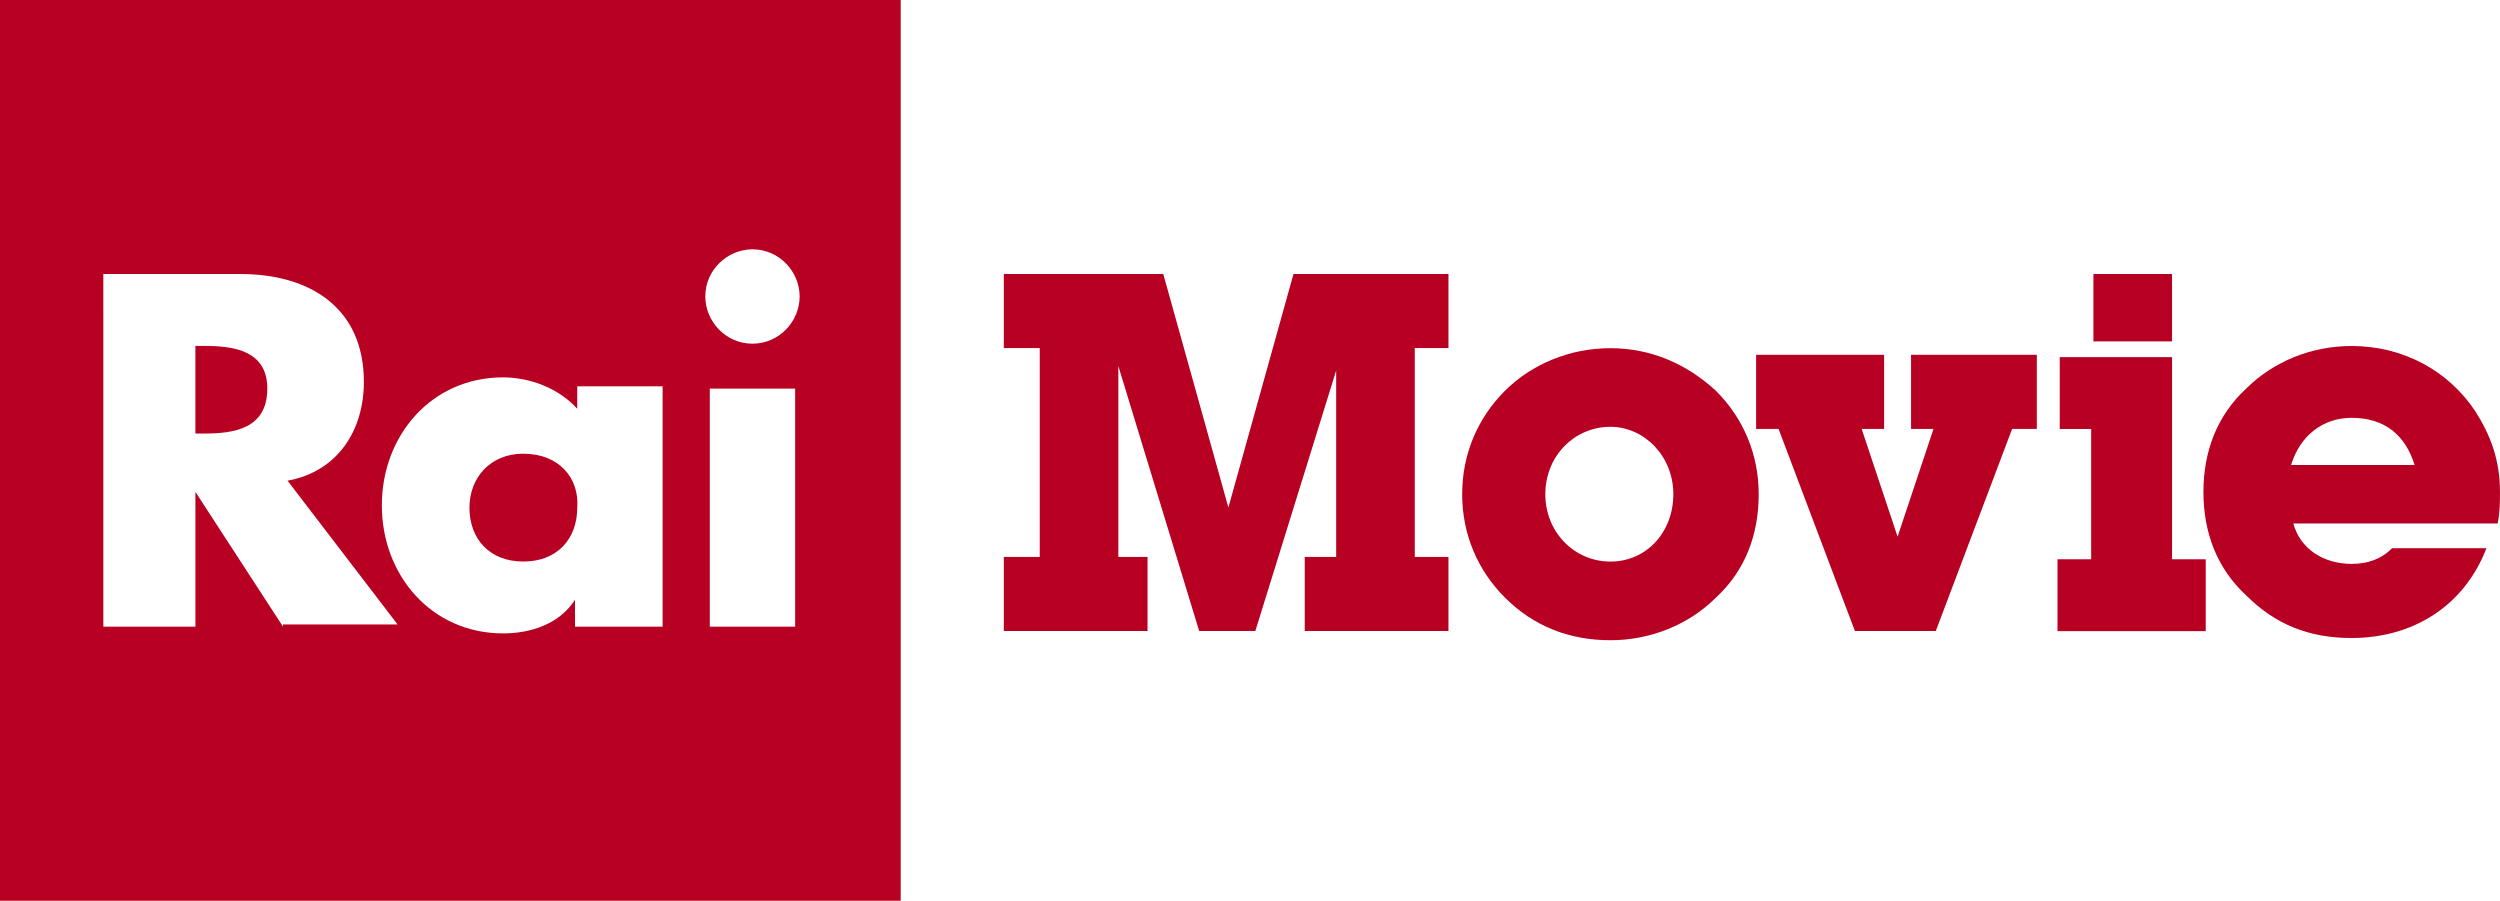 <svg width="600" height="216.17" version="1.1" viewBox="0 0 158.75 57.195" xmlns="http://www.w3.org/2000/svg">
 <g transform="translate(-26.458 -210.95)" fill="#b70022">
  <polygon transform="matrix(1.426 0 0 1.426 26.458 210.95)" points="57.6 12.2 64.5 12.2 64.5 15.5 63 15.5 63 24.8 64.5 24.8 64.5 28.1 58.1 28.1 58.1 24.8 59.5 24.8 59.5 16.5 55.9 28.1 53.4 28.1 49.8 16.3 49.8 24.8 51.1 24.8 51.1 28.1 44.7 28.1 44.7 24.8 46.3 24.8 46.3 15.5 44.7 15.5 44.7 12.2 51.8 12.2 54.7 22.6"/>
  <path d="m128.72 233.06c-2.567 0-4.991 0.999-6.703 2.711-1.712 1.712-2.711 3.993-2.711 6.561 0 2.567 0.999 4.849 2.711 6.561 1.854 1.854 4.135 2.711 6.703 2.711 2.567 0 4.994-0.999 6.705-2.711 1.854-1.712 2.711-3.993 2.711-6.561 0-2.567-0.999-4.849-2.711-6.561-1.854-1.712-4.138-2.711-6.705-2.711zm0 4.992c2.139 0 3.995 1.854 3.995 4.279 0 2.425-1.713 4.279-3.995 4.279-2.282 0-4.134-1.854-4.134-4.279 0-2.425 1.852-4.279 4.134-4.279z"/>
  <polygon transform="matrix(1.426 0 0 1.426 26.458 210.95)" points="83.9 19.1 82.9 19.1 84.5 23.9 86.1 19.1 85.1 19.1 85.1 15.8 90.7 15.8 90.7 19.1 89.6 19.1 86.2 28.1 82.6 28.1 79.2 19.1 78.2 19.1 78.2 15.8 83.9 15.8"/>
  <path d="m159.39 238.19h-2.139v-4.564h7.132v12.837h2.139v4.564h-9.414v-4.564h2.139v-8.273z"/>
  <path d="m159.39 228.35h4.992v4.279h-4.992z"/>
  <path d="m175.79 232.92c-2.567 0-4.991 0.999-6.703 2.711-1.854 1.712-2.711 3.993-2.711 6.561 0 2.567 0.856 4.849 2.711 6.561 1.854 1.854 3.993 2.711 6.703 2.711 3.851 0 7.131-1.997 8.558-5.705h-5.989c-0.713 0.713-1.57 0.997-2.568 0.997-1.854 0-3.28-0.997-3.708-2.566h12.979c0.143-0.713 0.145-1.427 0.145-1.997 0-1.997-0.573-3.565-1.571-5.134-1.712-2.567-4.564-4.137-7.845-4.137zm0 4.563c2.139 0 3.424 1.141 3.995 2.995h-7.845c0.571-1.854 1.996-2.995 3.85-2.995z"/>
  <path d="m26.458 210.95v57.195h57.195v-57.195zm47.782 15.832c1.712 0 2.995 1.426 2.995 2.995 0 1.569-1.283 2.997-2.995 2.997-1.712 0-2.995-1.429-2.995-2.997 0-1.712 1.426-2.995 2.995-2.995zm-41.221 1.568h8.7c4.422 0 7.845 2.141 7.845 6.847 0 3.138-1.709 5.706-4.847 6.276l6.987 9.129h-7.274v0.142l-5.563-8.558v8.558h-5.847zm5.847 4.566v5.563h0.571c1.854 0 3.995-0.285 3.995-2.853 0-2.425-2.141-2.711-3.995-2.711zm19.542 1.997c1.712 0 3.564 0.711 4.705 1.995v-1.426h5.421v15.263h-5.563v-1.713c-0.998 1.569-2.852 2.139-4.563 2.139-4.564 0-7.703-3.707-7.703-8.129 0-4.422 3.138-8.129 7.703-8.129zm13.121 0.713h5.421v15.118h-5.421zm-11.837 4.134c-2.139 0-3.424 1.569-3.424 3.424 0 1.997 1.284 3.424 3.424 3.424s3.421-1.427 3.421-3.424c0.143-1.854-1.139-3.424-3.421-3.424z"/>
 </g>
</svg>
